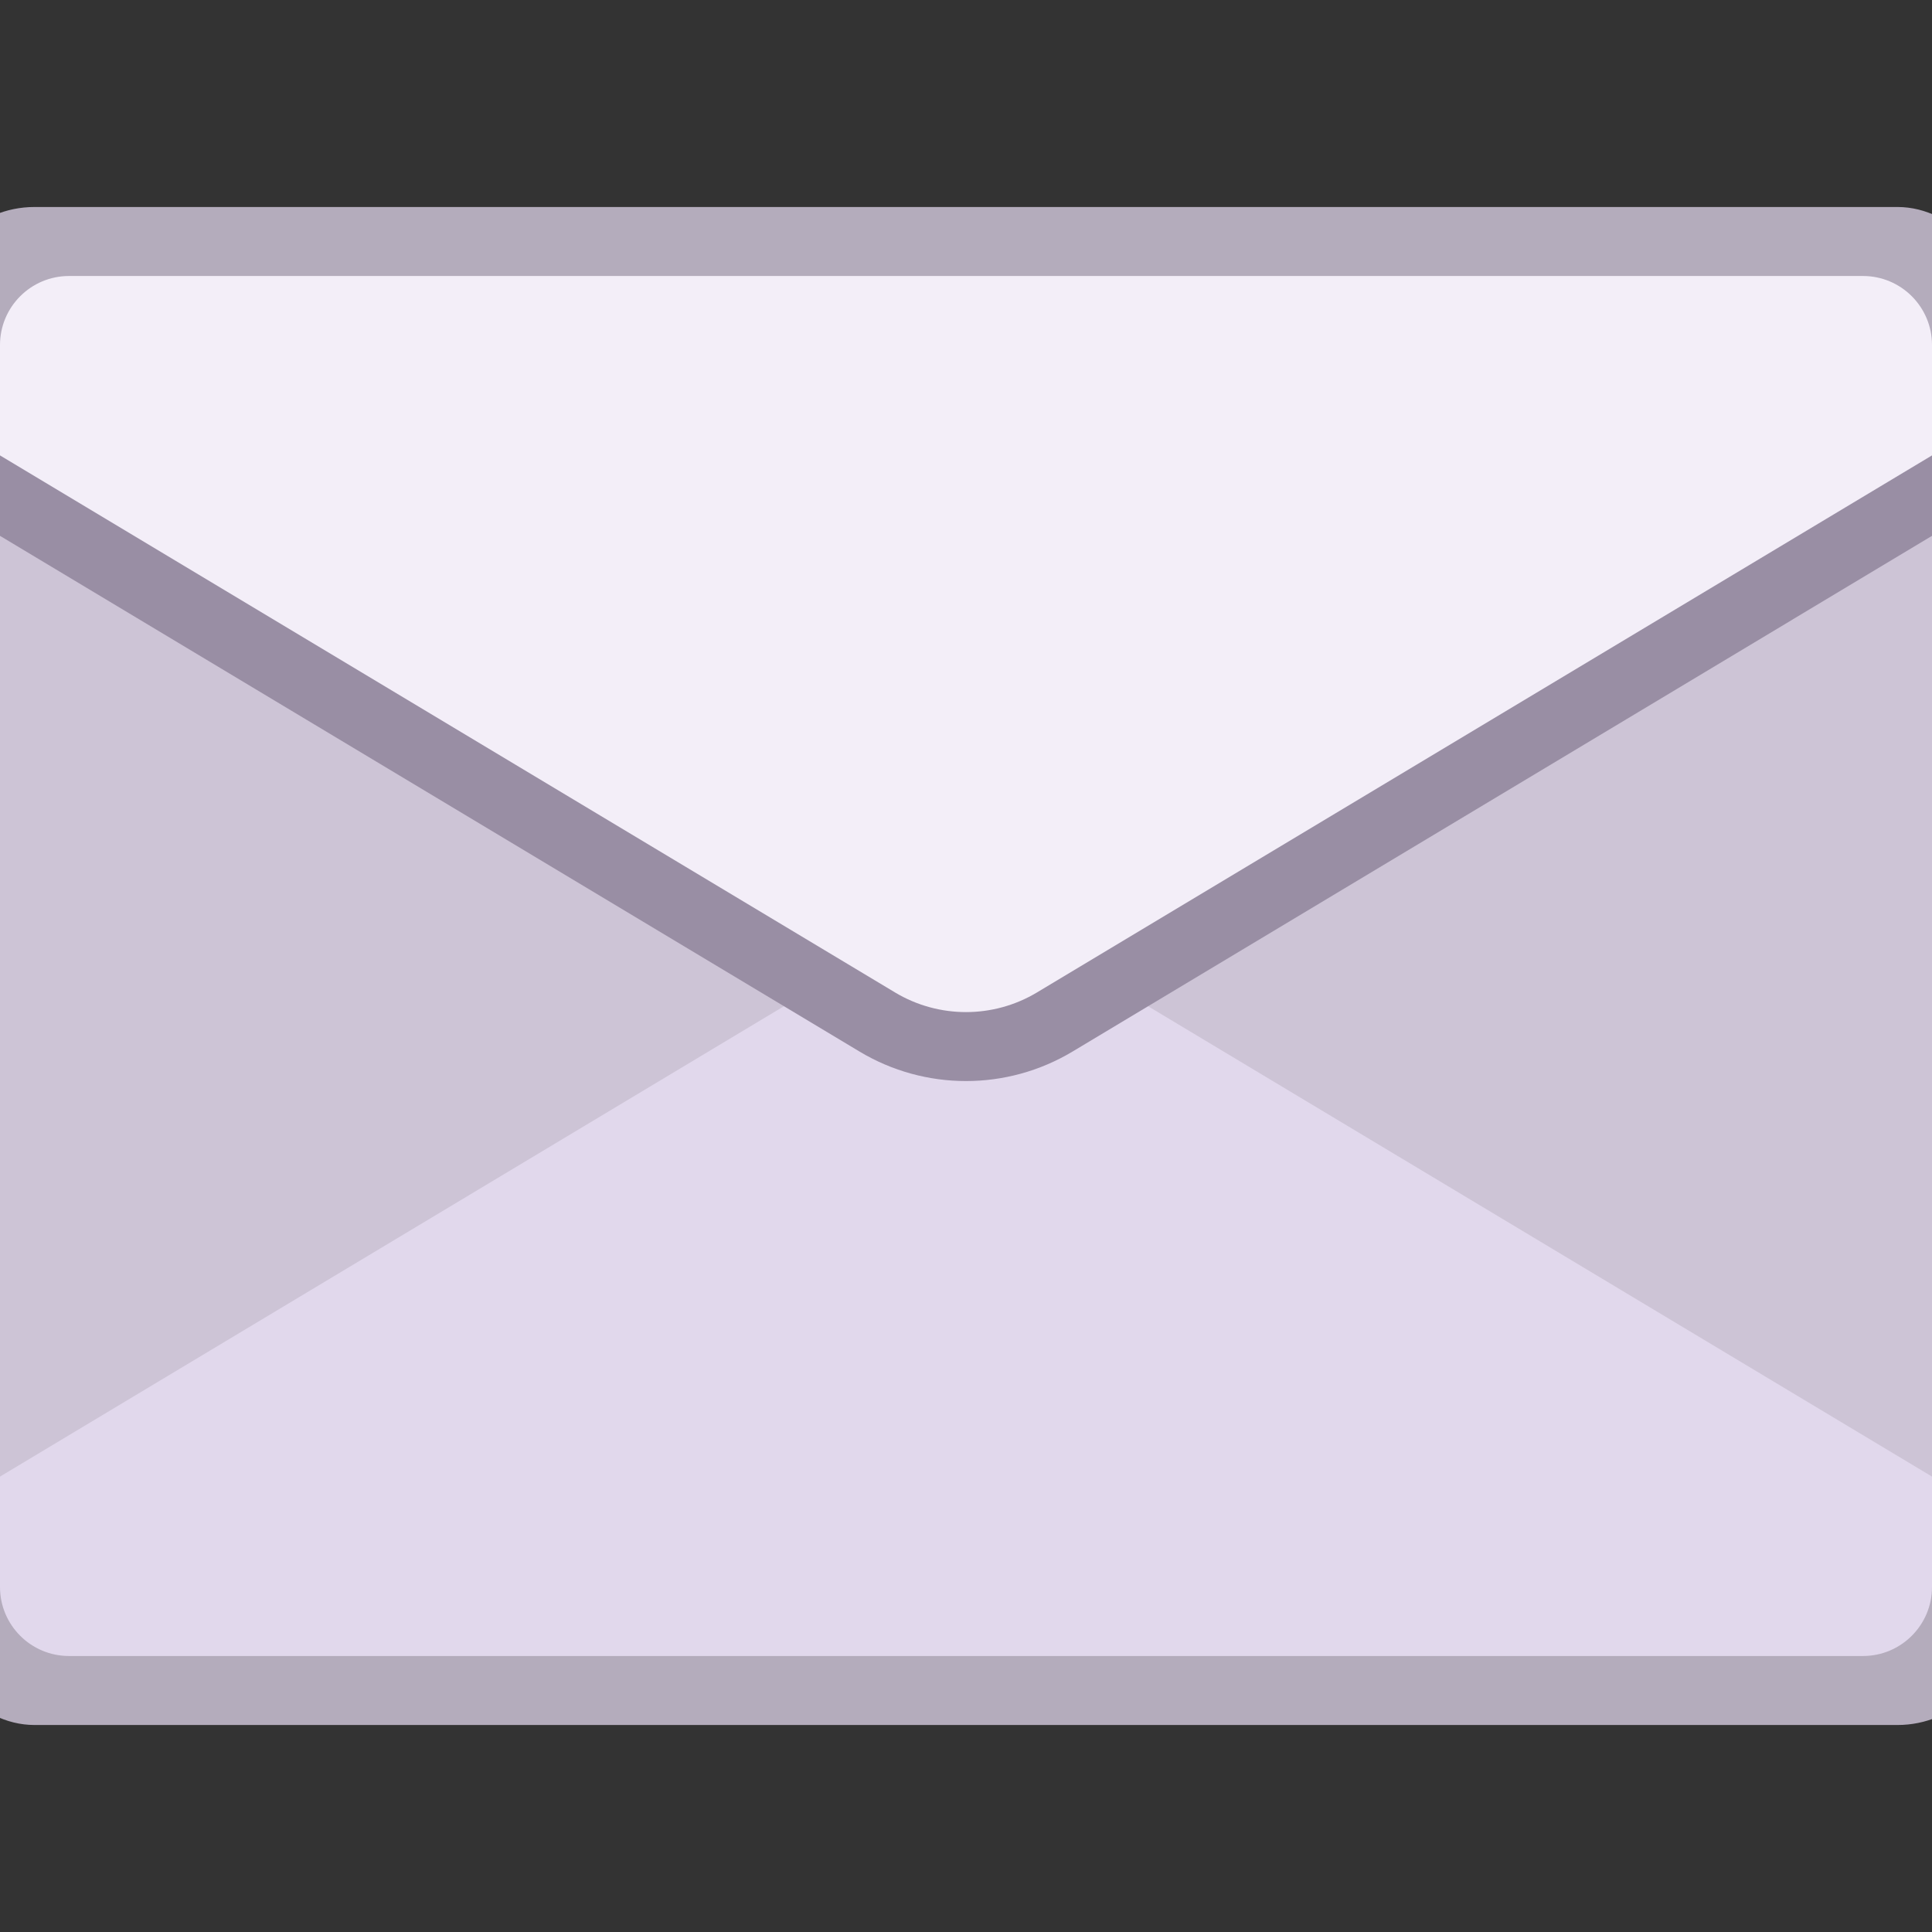 <svg viewBox="2 2 28 28" xmlns="http://www.w3.org/2000/svg">
<rect x="2" y="2" width="28" height="28" fill="#333333" stroke="none"/>
<rect x="1" y="5" width="30" height="22" rx="1.5" fill="#B4ACBC"/>
<rect x="2" y="7" width="28" height="18" rx="1" fill="#CDC4D6"/>
<path d="M30 23.4L17.029 15.617C16.396 15.238 15.604 15.238 14.971 15.617L2 23.4V25C2 25.552 2.448 26 3 26L29 26C29.552 26 30 25.552 30 25V23.4Z" fill="#E1D8EC"/>
<path d="M2 9.766V8H30V9.766L17.544 17.24C16.593 17.81 15.407 17.81 14.457 17.24L2 9.766Z" fill="#998EA4"/>
<path d="M2 8.6V7C2 6.448 2.448 6 3 6H29C29.552 6 30 6.448 30 7V8.6L17.029 16.383C16.396 16.763 15.604 16.763 14.971 16.383L2 8.6Z" fill="#F3EEF8"/>
</svg>
